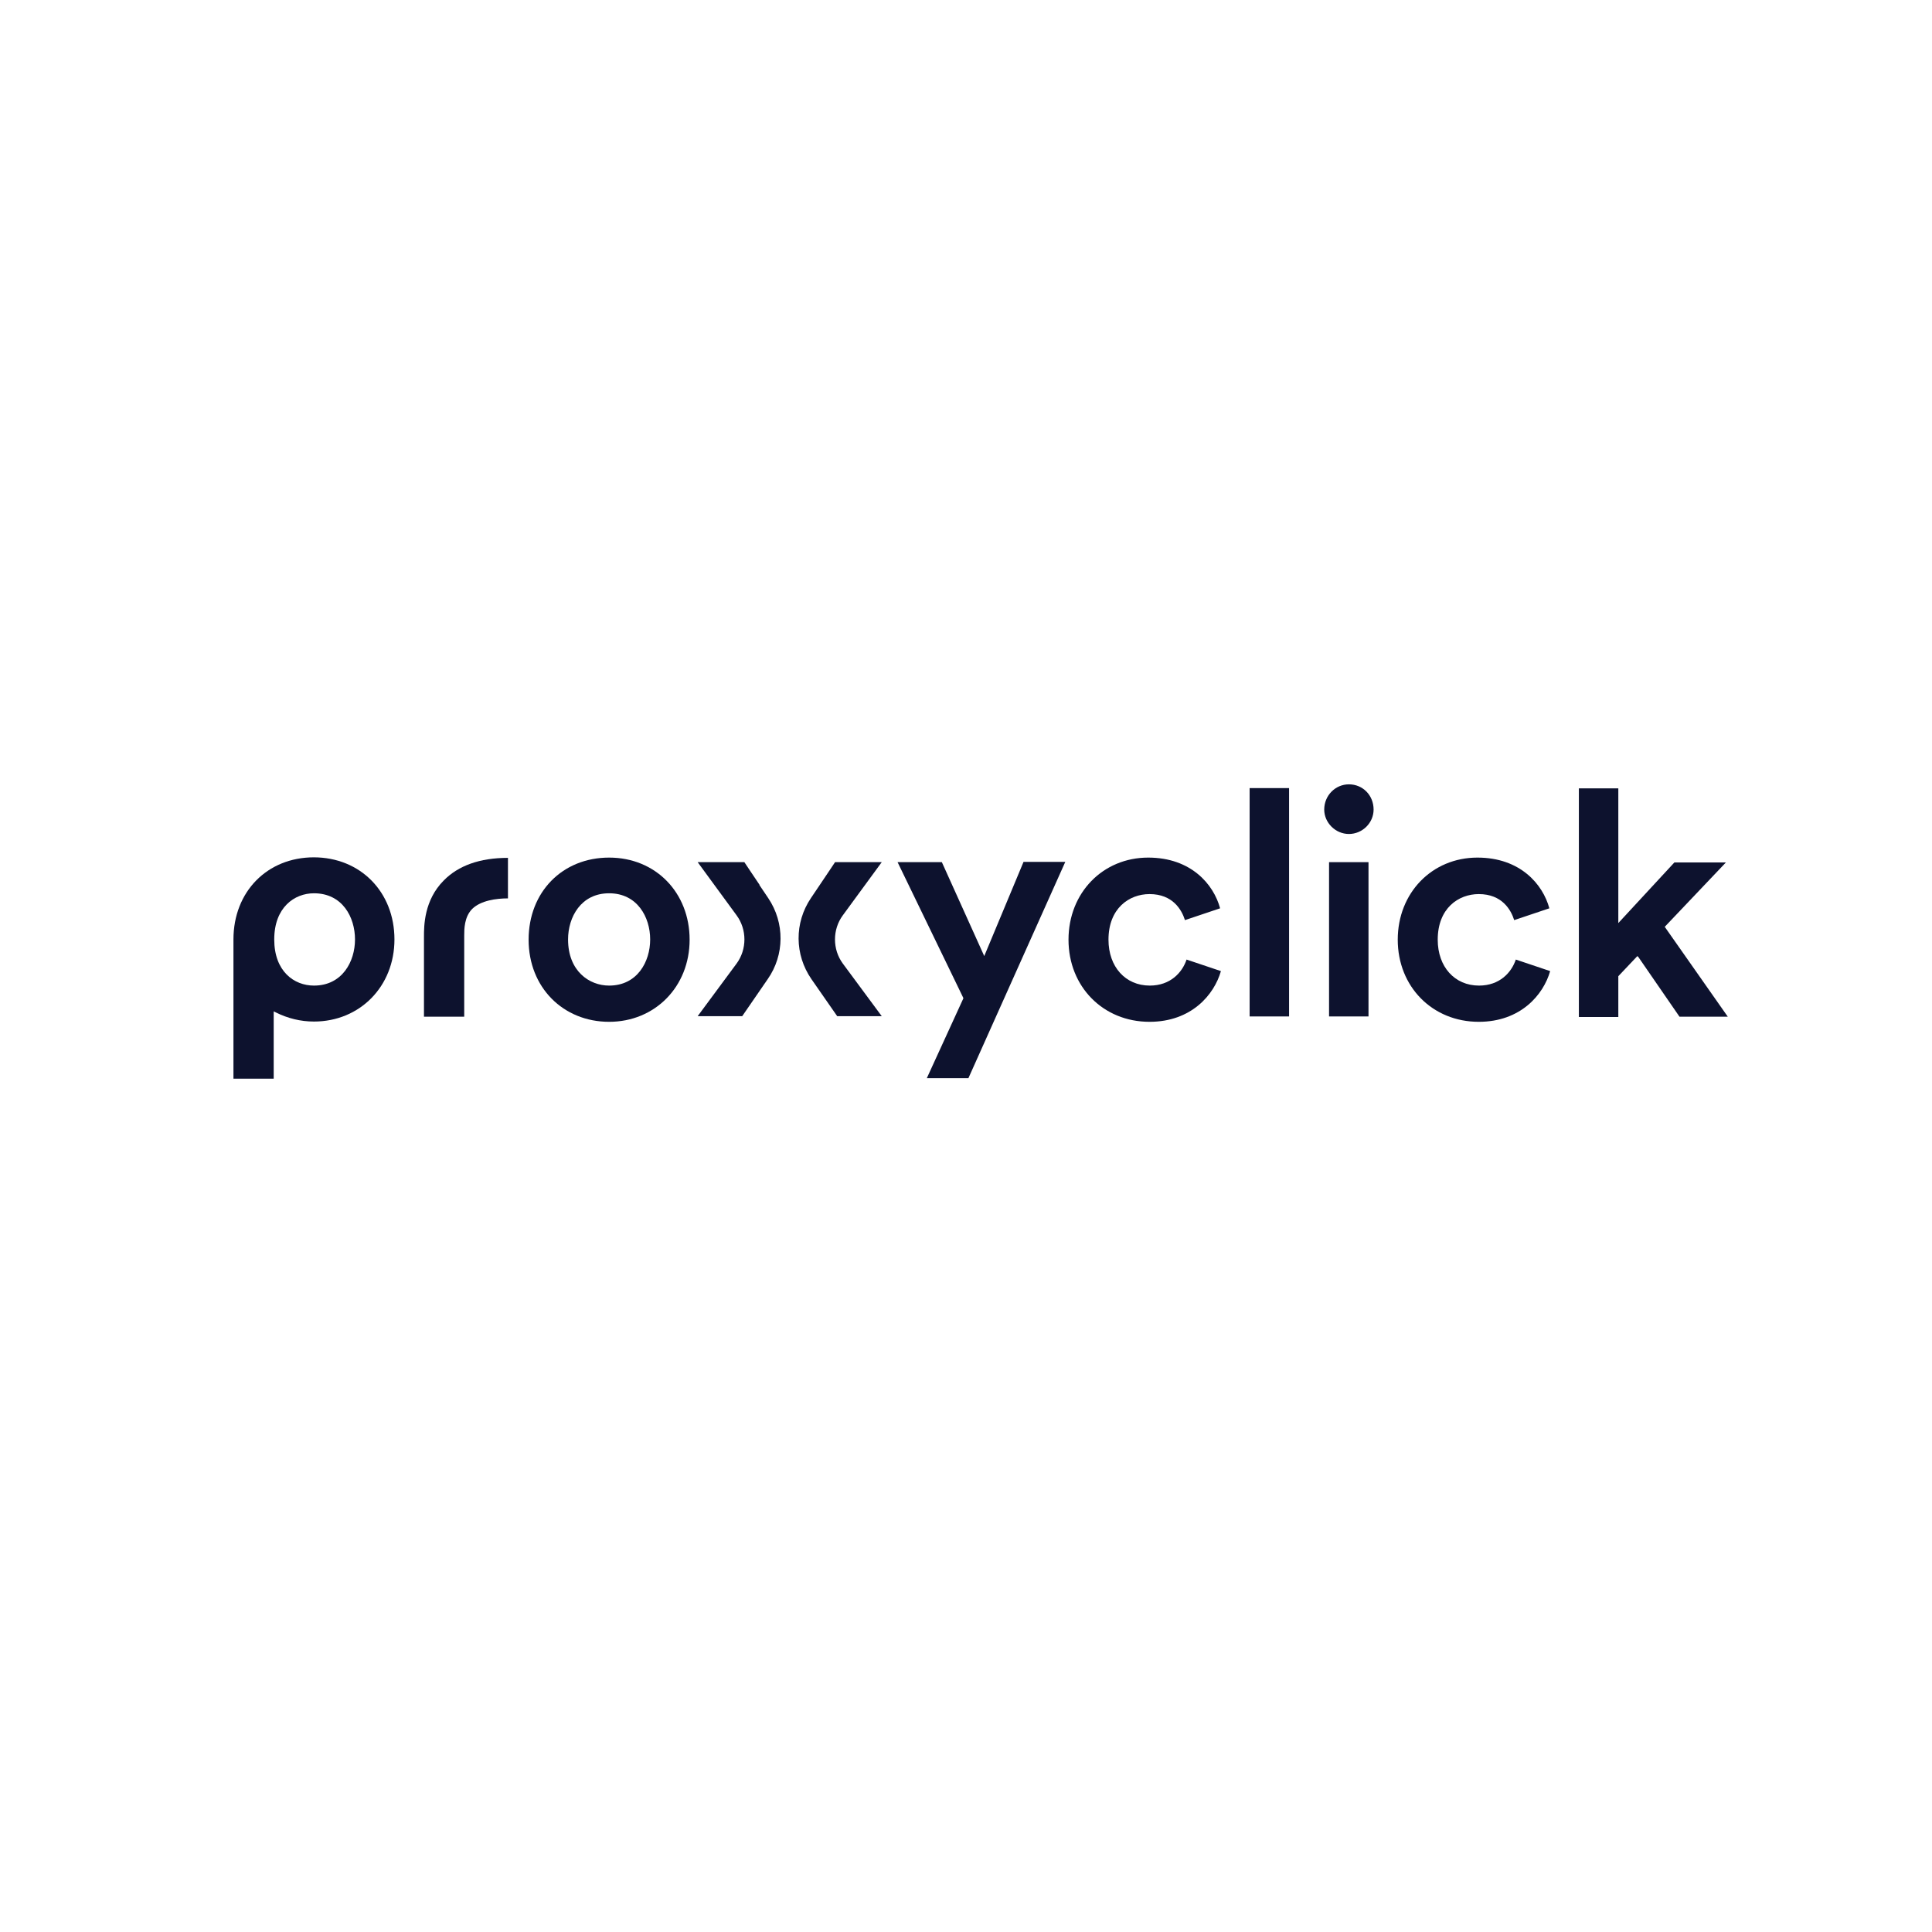 <?xml version="1.0" encoding="UTF-8"?>
<svg xmlns="http://www.w3.org/2000/svg" viewBox="0 0 72 72">
  <g id="o" data-name="Proxyclick">
    <path d="m48.04,29.37h-1.47v8.51h1.47v-8.51Z" fill="#0d122e" stroke-width="0"/>
    <path d="m50.27,29.23c-.51,0-.92.42-.92.94,0,.49.42.91.92.91s.92-.41.92-.91c0-.53-.4-.94-.92-.94Z" fill="#0d122e" stroke-width="0"/>
    <path d="m42.79,31.96c-1.69,0-2.97,1.31-2.97,3.06s1.29,3.06,3.02,3.06c1.56,0,2.41-1.01,2.66-1.89l-1.28-.43c-.16.48-.6.97-1.37.97-.91,0-1.54-.7-1.54-1.71,0-1.17.77-1.7,1.53-1.7.87,0,1.2.59,1.32.97l1.31-.44c-.24-.89-1.08-1.89-2.68-1.89Z" fill="#0d122e" stroke-width="0"/>
    <path d="m51,32.13h-1.47v5.75h1.47v-5.75Z" fill="#0d122e" stroke-width="0"/>
    <path d="m38.14,32.13l-1.46,3.5-1.58-3.5h-1.65l2.45,5.06v.02s-1.36,2.97-1.36,2.97h1.55l3.61-8.06s-1.56,0-1.56,0Z" fill="#0d122e" stroke-width="0"/>
    <path d="m61.06,35.67l1.53,2.22h1.8l-2.35-3.35,2.28-2.4h-1.92l-2.09,2.26v-5.02h-1.47v8.52h1.47v-1.52l.71-.75s.04.04.04.04Z" fill="#0d122e" stroke-width="0"/>
    <path d="m55.06,31.96c-1.69,0-2.97,1.31-2.97,3.06s1.29,3.06,3.02,3.06c1.56,0,2.41-1.01,2.66-1.89l-1.28-.43c-.16.48-.6.97-1.37.97-.91,0-1.54-.7-1.54-1.71,0-1.17.77-1.7,1.53-1.7.87,0,1.2.59,1.32.97l1.31-.44c-.24-.89-1.08-1.89-2.68-1.89Z" fill="#0d122e" stroke-width="0"/>
    <path d="m11.7,31.95c-1.74,0-3,1.28-3,3.06v5.19h1.5v-2.51l.08.04c.44.22.92.34,1.42.34,1.71,0,3-1.31,3-3.06,0-1.77-1.27-3.06-3.01-3.06Zm0,4.78c-.74,0-1.48-.53-1.48-1.72s.75-1.72,1.48-1.72c1.06,0,1.53.89,1.53,1.72s-.48,1.72-1.53,1.72Z" fill="#0d122e" stroke-width="0"/>
    <path d="m18.93,33.48v-1.51c-1.05,0-1.85.29-2.39.84-.74.74-.74,1.7-.74,2.1v2.98h1.5v-3.02c0-.24,0-.7.3-1,.32-.31.89-.39,1.33-.39Z" fill="#0d122e" stroke-width="0"/>
    <path d="m22.7,31.96c-1.74,0-3,1.28-3,3.06s1.29,3.06,3,3.06,3-1.31,3-3.06-1.26-3.06-3-3.06Zm0,4.77c-.74,0-1.53-.54-1.53-1.72,0-.83.48-1.72,1.53-1.72s1.53.89,1.53,1.72-.48,1.72-1.53,1.72Z" fill="#0d122e" stroke-width="0"/>
    <path d="m28.31,32.98c-.22-.33-.46-.68-.57-.85h-1.74l1.45,1.98c.39.53.39,1.27,0,1.8l-1.45,1.96h1.66l.95-1.38c.63-.9.64-2.1.02-3.02-.15-.22-.27-.4-.33-.49Z" fill="#0d122e" stroke-width="0"/>
    <path d="m30.55,32.98c.22-.33.46-.68.57-.85h1.74l-1.45,1.98c-.39.53-.39,1.27,0,1.8l1.45,1.96h-1.66l-.96-1.38c-.63-.91-.64-2.1-.02-3.02.15-.22.27-.4.33-.49Z" fill="#0d122e" stroke-width="0"/>
  </g>
  <g id="ay" data-name="Rectangles">
    <rect x=".36" y=".36" width="71.28" height="71.28" fill="none" stroke-width="0"/>
  </g>
</svg>